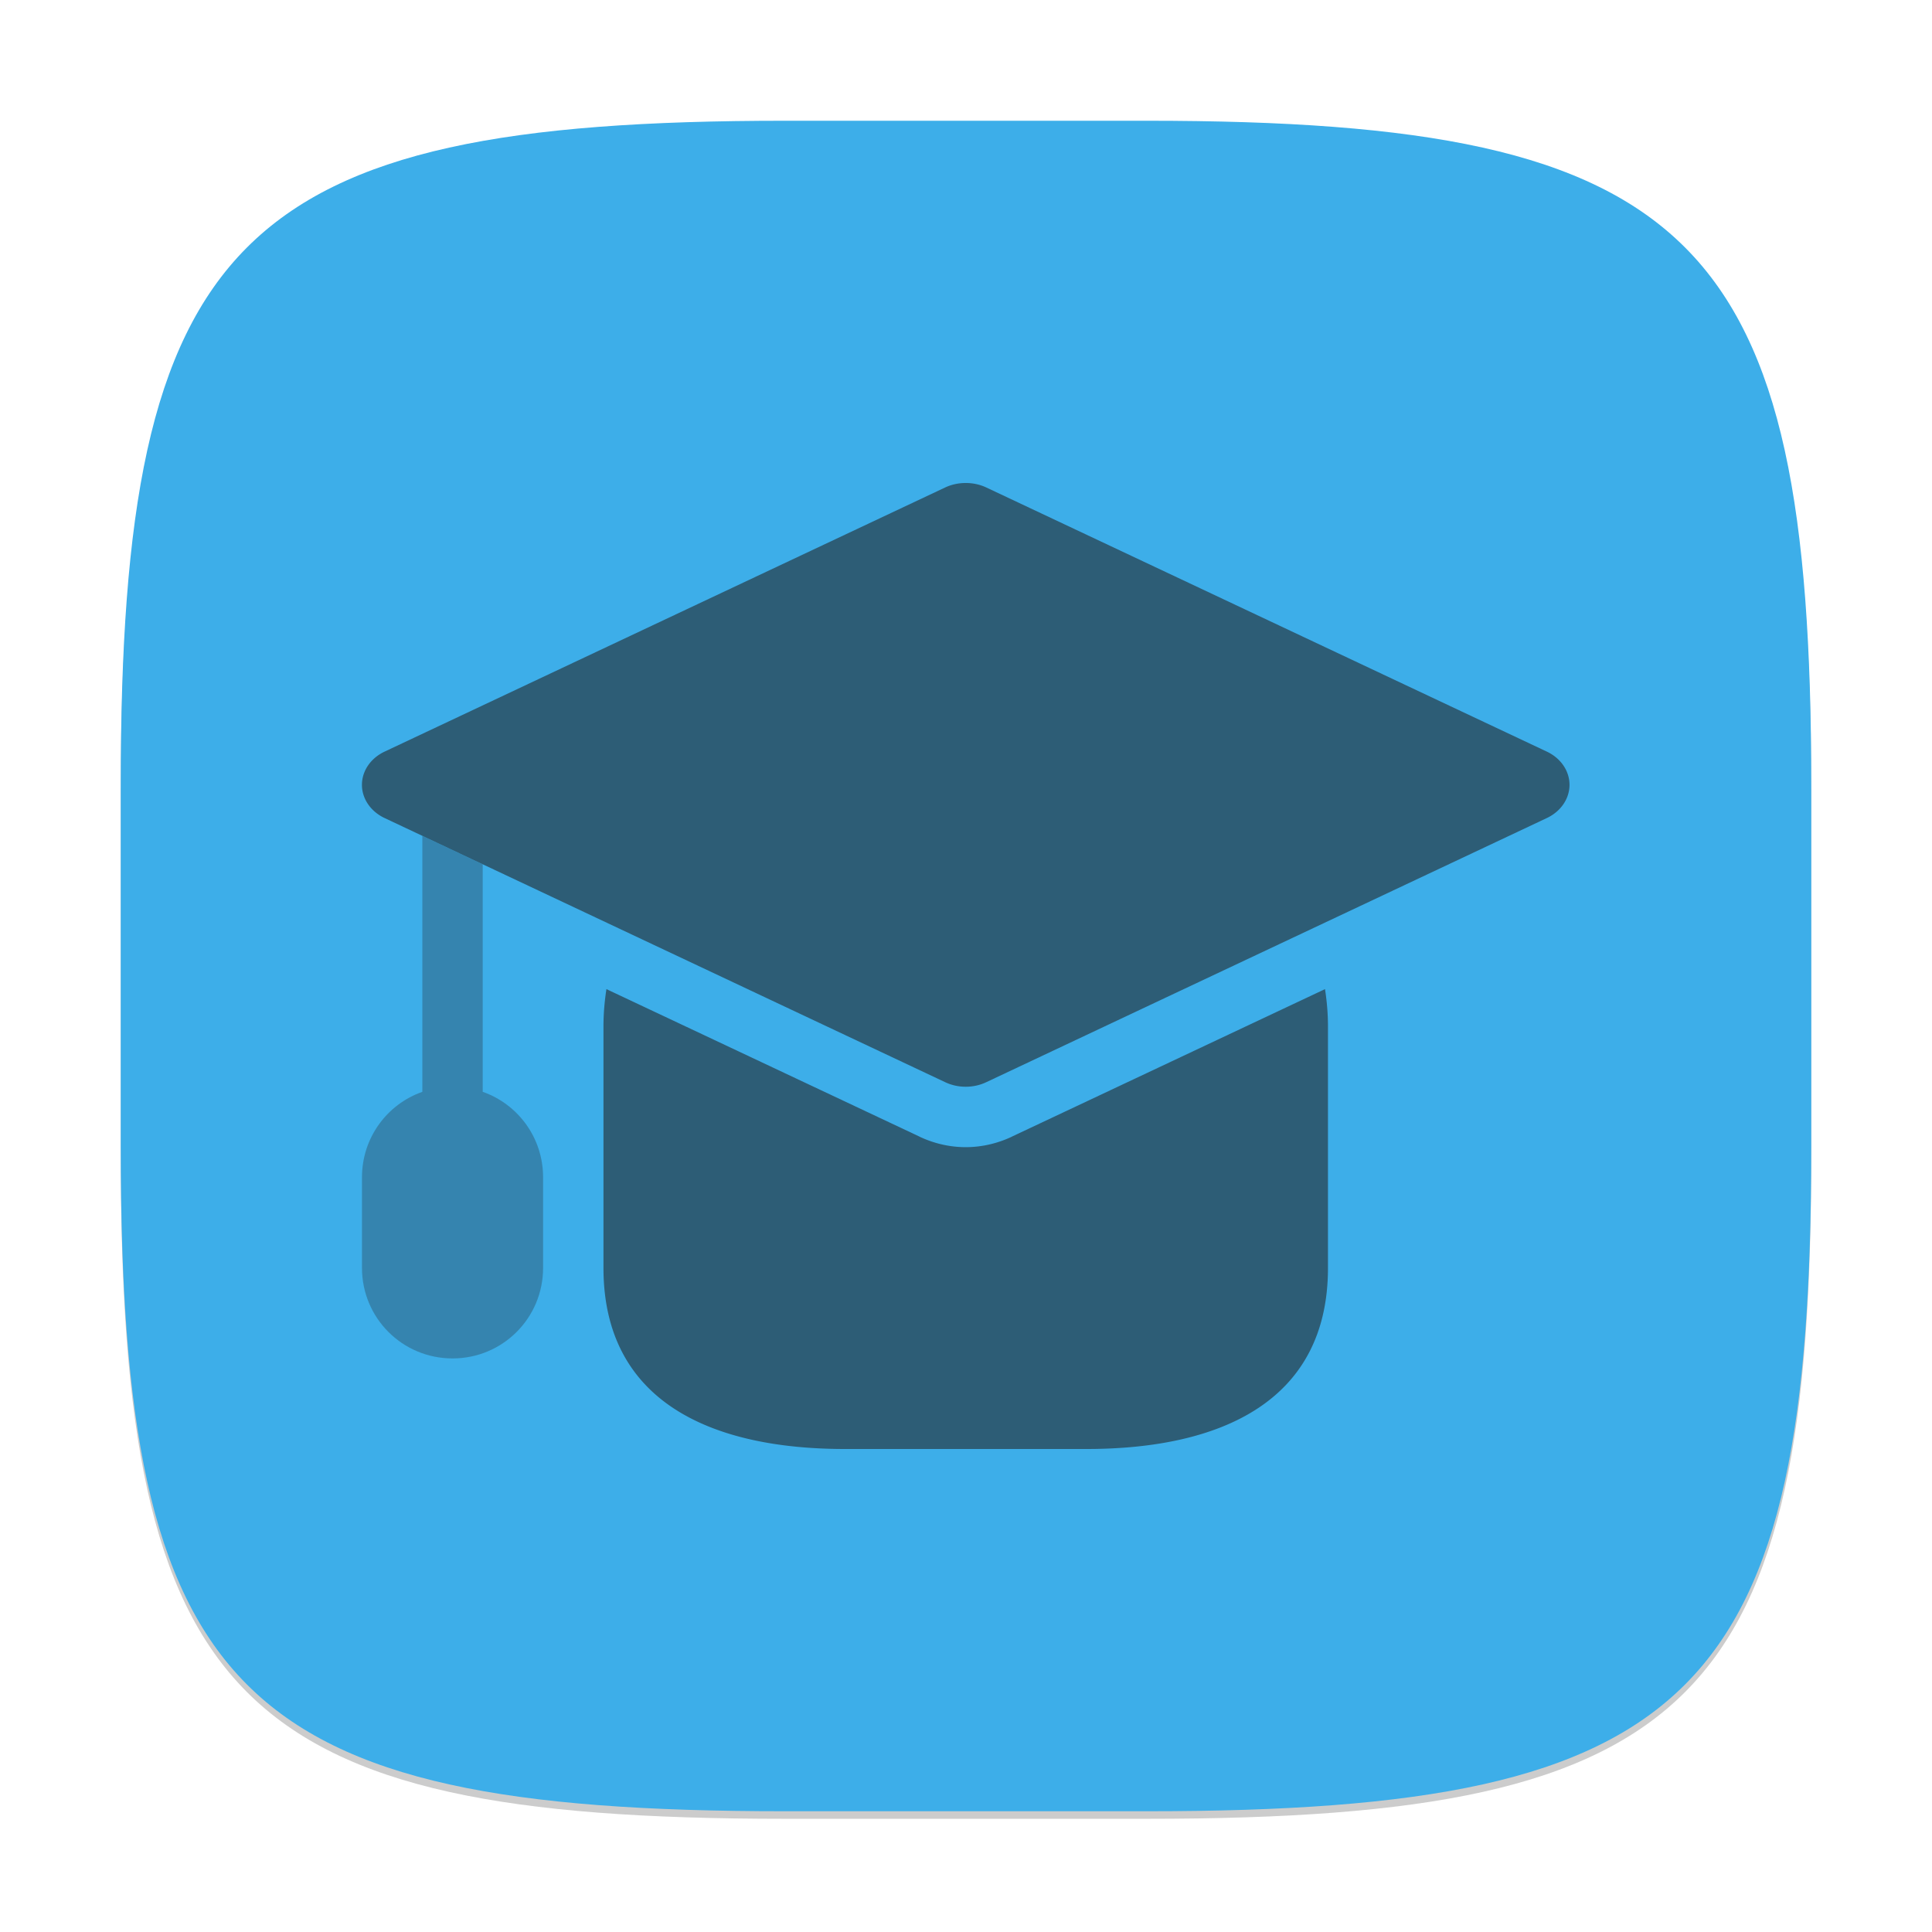 <?xml version="1.0" encoding="UTF-8" standalone="no"?>
<!-- Created with Inkscape (http://www.inkscape.org/) -->

<svg
   width="256"
   height="256"
   viewBox="0 0 256 256"
   version="1.1"
   id="svg5"
   inkscape:version="1.2.2 (1:1.2.2+202305151914+b0a8486541)"
   sodipodi:docname="applications-education.svg"
   xmlns:inkscape="http://www.inkscape.org/namespaces/inkscape"
   xmlns:sodipodi="http://sodipodi.sourceforge.net/DTD/sodipodi-0.dtd"
   xmlns="http://www.w3.org/2000/svg"
   xmlns:svg="http://www.w3.org/2000/svg">
  <sodipodi:namedview
     id="namedview7"
     pagecolor="#ffffff"
     bordercolor="#000000"
     borderopacity="0.25"
     inkscape:showpageshadow="2"
     inkscape:pageopacity="0.0"
     inkscape:pagecheckerboard="0"
     inkscape:deskcolor="#d1d1d1"
     inkscape:document-units="px"
     showgrid="false"
     inkscape:zoom="3.1484375"
     inkscape:cx="127.84119"
     inkscape:cy="128"
     inkscape:window-width="1920"
     inkscape:window-height="1008"
     inkscape:window-x="0"
     inkscape:window-y="0"
     inkscape:window-maximized="1"
     inkscape:current-layer="svg5" />
  <defs
     id="defs2">
    <style
       id="current-color-scheme"
       type="text/css">
         .ColorScheme-Text { color:#232629; }
         .ColorScheme-Highlight { color:#3daee9; }
     </style>
  </defs>
  <path
     d="M 104,17 C 31.19,17 16,32.519 16,105 v 48 c 0,72.481 15.19,88 88,88 h 48 c 72.81,0 88,-15.519 88,-88 V 105 C 240,32.519 224.81,17 152,17"
     style="opacity:0.2;fill:#000000;stroke-width:8;stroke-linecap:round;stroke-linejoin:round"
     id="path563" />
  <path
     id="path530"
     style="fill:currentColor;fill-opacity:1;stroke-width:8;stroke-linecap:round;stroke-linejoin:round"
     d="M 104,16 C 31.191,16 16,31.519 16,104 v 48 c 0,72.481 15.191,88 88,88 h 48 c 72.809,0 88,-15.519 88,-88 V 104 C 240,31.519 224.809,16 152,16 Z"
     class="ColorScheme-Highlight" />
  <g
     id="g6733"
     transform="matrix(4,0,0,4,-0.037,0)"
     style="opacity:0.6;fill:currentColor"
     class="ColorScheme-Text">
    <path
       id="rect1073"
       style="opacity:0.5;stroke:none;stroke-width:4.234;stroke-linecap:round;stroke-linejoin:round;stroke-dasharray:none;stroke-opacity:1"
       d="m 14,27.689 v 8.479 c -1.168,0.41 -2,1.521 -2,2.832 v 3 c 0,1.662 1.338,3 3,3 1.662,0 3,-1.338 3,-3 v -3 c 0,-1.311 -0.832,-2.422 -2,-2.832 v -7.537 z" />
    <path
       id="path1024"
       style="stroke:none;stroke-width:2.673;stroke-linecap:round;stroke-linejoin:round;-inkscape-stroke:none"
       d="m 32,16 a 1.429,1.25 0 0 0 -0.676,0.146 l -18.578,8.754 a 1.429,1.25 0 0 0 0,2.197 l 18.578,8.754 a 1.429,1.25 0 0 0 1.352,0 l 18.578,-8.754 a 1.429,1.25 0 0 0 0,-2.197 L 32.676,16.146 A 1.429,1.25 0 0 0 32,16 Z M 20.098,32.766 C 20.036,33.168 20,33.58 20,34 v 8 c 0,4.432 3.568,6 8,6 h 8 c 4.432,0 8,-1.568 8,-6 v -8 c 0,-0.42 -0.036,-0.832 -0.098,-1.234 l -10.375,4.887 -0.004,0.004 c -0.98,0.459 -2.067,0.459 -3.047,0 l -0.004,-0.004 z" />
  </g>
</svg>
